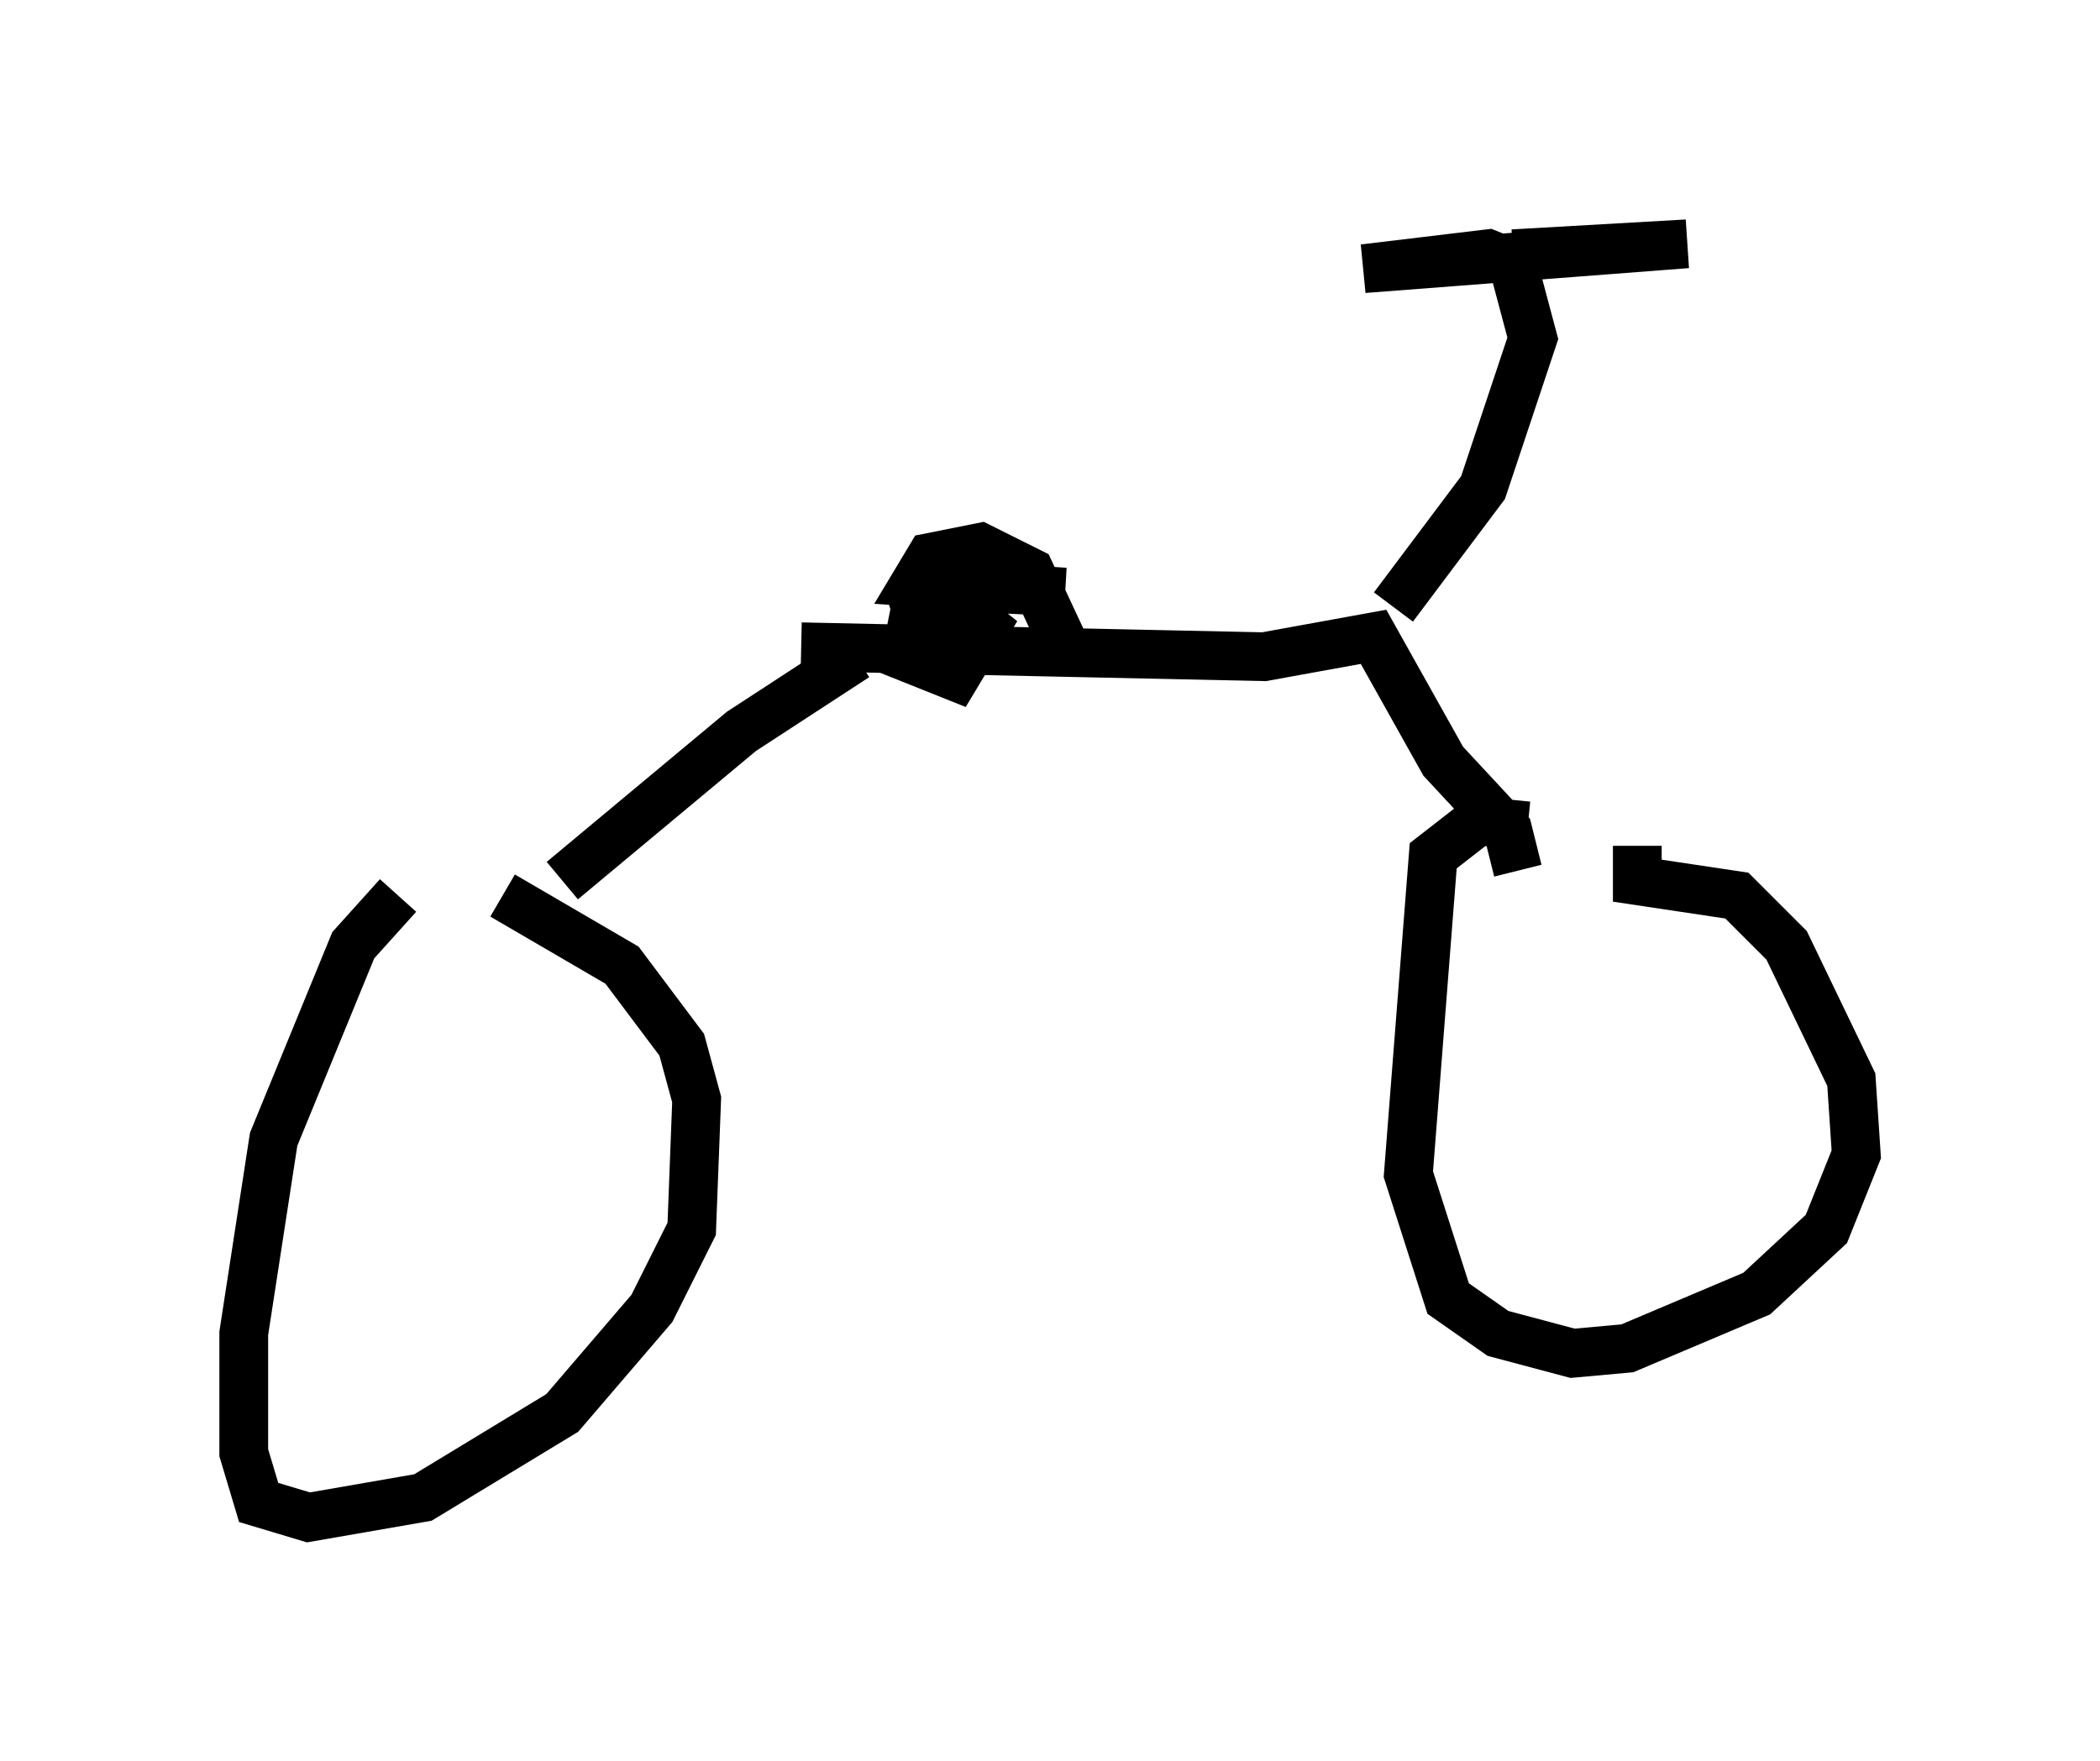 <?xml version="1.0" encoding="utf-8" ?>
<svg baseProfile="full" height="36.134" version="1.1" width="43.075" xmlns="http://www.w3.org/2000/svg" xmlns:ev="http://www.w3.org/2001/xml-events" xmlns:xlink="http://www.w3.org/1999/xlink"><defs /><rect fill="white" height="36.134" width="43.075" x="0" y="0" /><path d="M9.696, 18.271 m-1.531, 0.102 l-0.919, 1.021 -1.633, 3.981 l-0.613, 3.981 0.0, 2.45 l0.306, 1.021 1.021, 0.306 l2.348, -0.408 2.858, -1.735 l1.838, -2.144 0.817, -1.633 l0.102, -2.654 -0.306, -1.123 l-1.225, -1.633 -2.45, -1.429 m1.225, -0.306 l3.675, -3.063 2.348, -1.531 m-1.123, -0.204 l9.494, 0.204 2.246, -0.408 l1.429, 2.552 1.327, 1.429 l0.204, 0.817 m0.204, -0.919 l-1.021, -0.102 -0.919, 0.715 l-0.51, 6.533 0.817, 2.552 l1.021, 0.715 1.531, 0.408 l1.123, -0.102 2.654, -1.123 l1.429, -1.327 0.613, -1.531 l-0.102, -1.531 -1.327, -2.756 l-1.021, -1.021 -2.042, -0.306 l0.0, -0.715 m-5.002, -4.9 l1.838, -2.45 1.021, -3.063 l-0.408, -1.531 -0.51, -0.204 l-2.552, 0.306 6.635, -0.51 l-3.573, 0.204 m-9.188, 8.065 l-0.715, -1.531 -1.021, -0.51 l-1.021, 0.204 -0.306, 0.51 l3.063, 0.204 -2.042, -0.102 l-1.021, 0.408 -0.204, 1.021 l1.021, 0.408 0.613, -1.021 l-0.51, -0.408 -1.327, 0.408 " fill="none" stroke="black" stroke-width="1" /></svg>